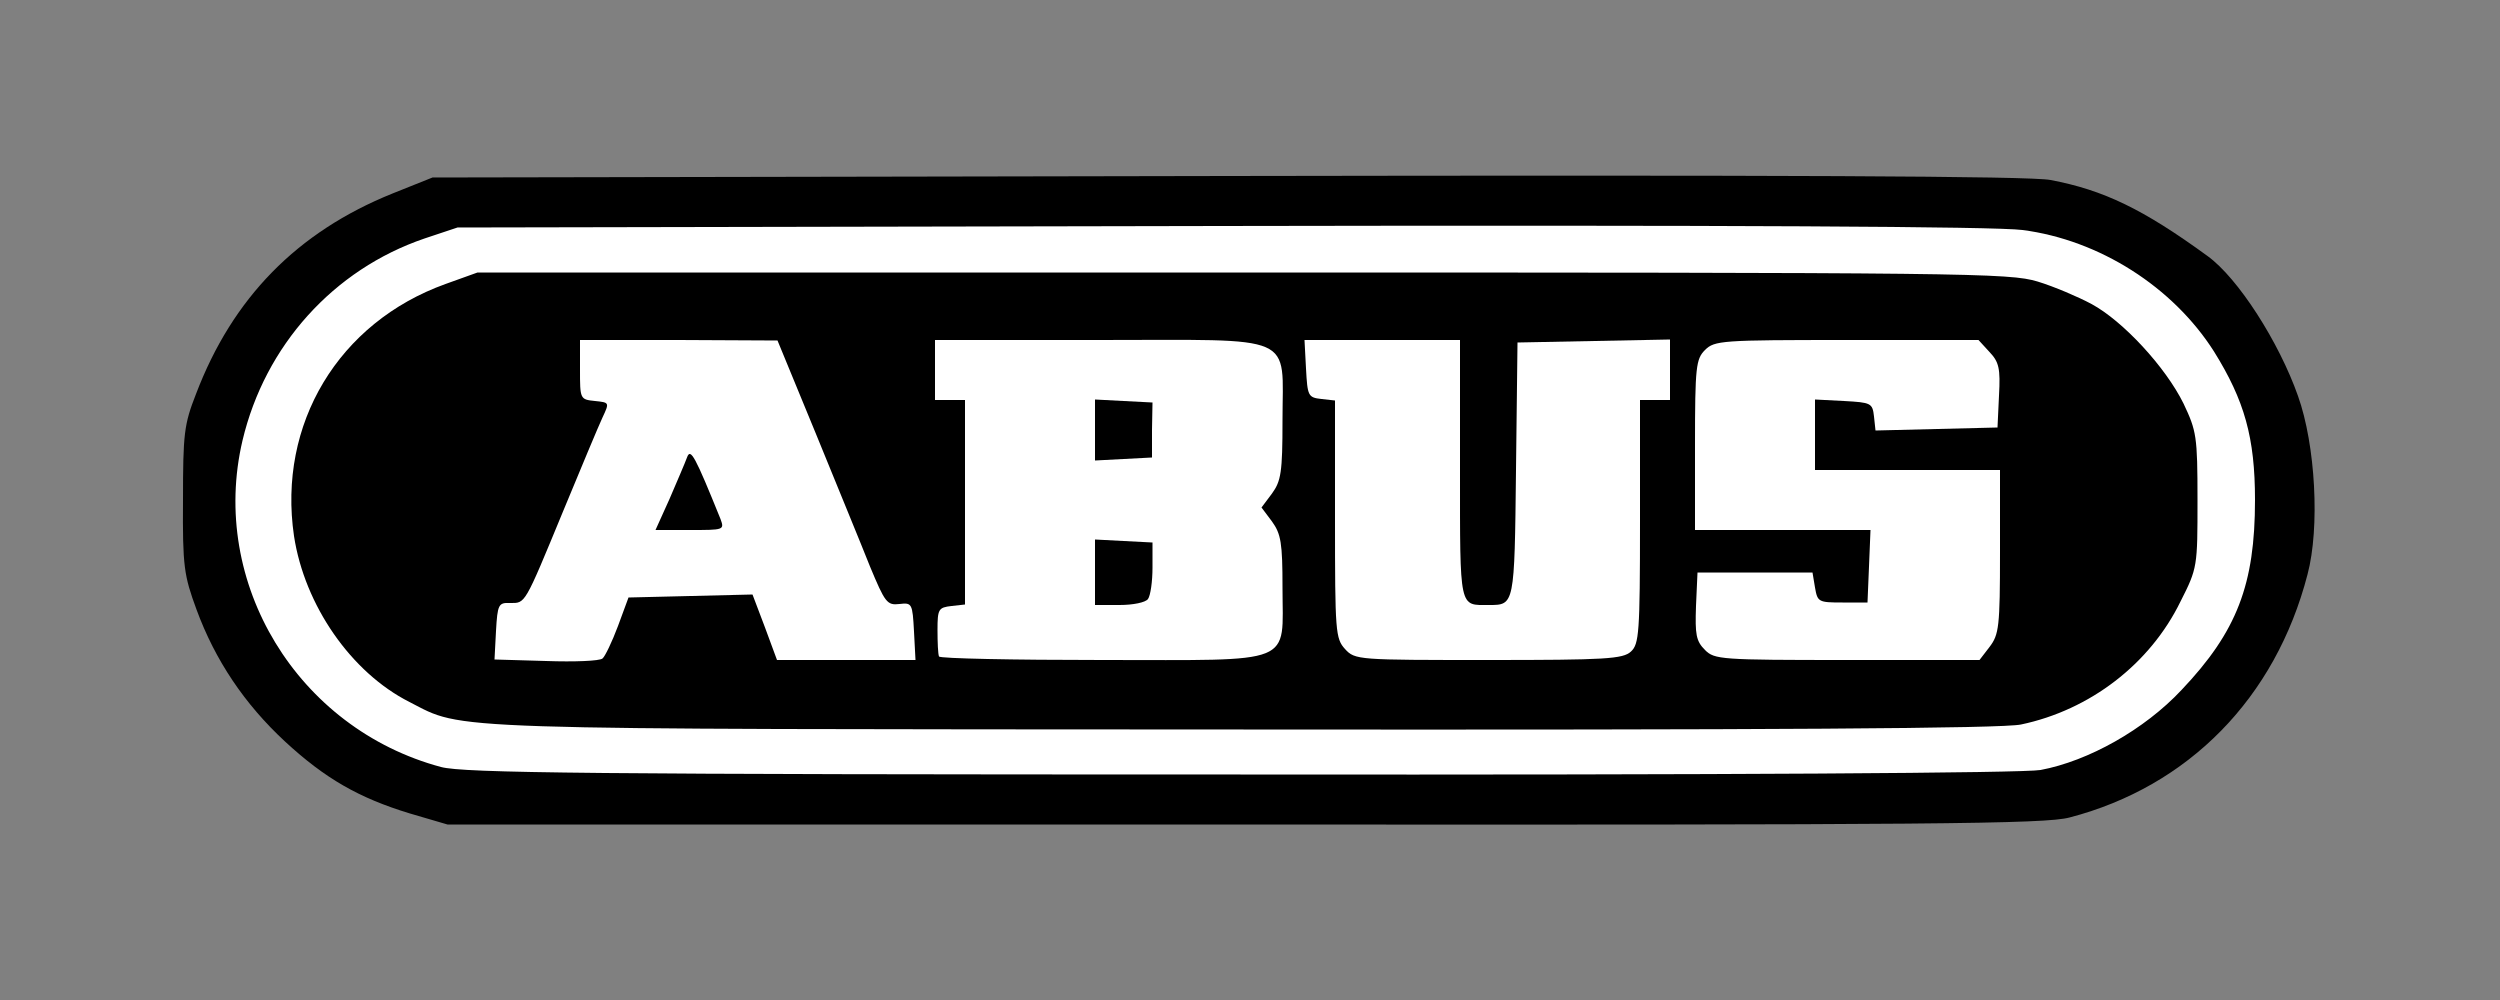 <?xml version="1.0" encoding="utf-8"?>
<!DOCTYPE svg PUBLIC "-//W3C//DTD SVG 1.0//EN" "http://www.w3.org/TR/2001/REC-SVG-20010904/DTD/svg10.dtd">
<svg version="1.0" xmlns="http://www.w3.org/2000/svg" width="500px" height="200px" viewBox="0 0 500 200" preserveAspectRatio="xMidYMid meet">
 <rect x="0" y="0" width="500" height="200" fill="#808080" stroke="none"/>
 <g fill="#000000">
  <path d="M82 162.7 c-10.2 -3.1 -17 -7 -25 -14.4 -8.1 -7.5 -14 -16.3 -17.7 -26.4 -2.5 -6.8 -2.8 -8.6 -2.7 -21.9 0 -13.2 0.2 -15.1 2.6 -21.2 7.3 -19.2 20.2 -32.4 39.3 -40.1 l8 -3.2 159 -0.3 c110.4 -0.2 160.7 0 164.6 0.8 10.6 2 18.5 5.8 31.4 15.2 6.1 4.4 14.3 17.2 18.1 28 3.5 9.8 4.4 26.3 1.9 35.7 -6.4 24.7 -23.8 42.4 -47.6 48.6 -4.9 1.3 -27.2 1.5 -165 1.4 l-159.4 0 -7.5 -2.2z m323.1 -11.7 c9.6 -1.8 20.8 -8.1 28.2 -16 10.3 -10.9 14.7 -21.3 14.7 -35 0 -25 -20.7 -47.7 -46.5 -51 -5.4 -0.7 -57.2 -1 -157.5 -0.8 l-149.5 0.3 -6.6 2.2 c-18.6 6.4 -32.1 21.6 -36.5 41.3 -5.4 23.9 13.2 51.3 39.8 58.4 4.5 1.2 29 1.5 156.9 1.5 96.5 0.1 153.6 -0.3 157 -0.9z"/>
  <path d="M89.8 147.4 c-18.8 -4.5 -31.7 -19.3 -34.1 -38.9 -2.2 -17.2 1.6 -31.6 11 -41.6 6.3 -6.7 11.5 -10.2 19.4 -13.1 l6.4 -2.3 156 0 c148.6 0 156.3 0.1 162 1.8 3.3 1 8.2 3.1 10.8 4.5 6.3 3.4 14.8 12.6 18.4 19.9 2.7 5.7 2.8 6.2 2.8 22.3 l0 16.5 -3.4 6.8 c-6.1 12.5 -18.1 21.7 -31.9 24.6 -3.7 0.8 -50.2 1.1 -158.5 1 -127.1 -0.1 -154.2 -0.3 -158.9 -1.5z m30.7 -24.9 l2.2 -6 15.4 -0.3 15.5 -0.2 2.4 6.5 2.4 6.5 10.8 0 10.8 0 0 -2.5 c0 -2.1 -0.5 -2.5 -2.9 -2.5 -2.7 0 -3.2 -0.6 -6.1 -7.7 -1.7 -4.3 -6.6 -16.2 -10.8 -26.5 l-7.7 -18.7 -16.7 -0.1 -16.8 0 0 3 c0 2.7 0.3 3 3 3 2.7 0 3 0.3 3 3.1 0 1.7 -0.6 4.5 -1.4 6.2 -1.1 2.4 -10.4 24.5 -15.3 36.5 -0.3 0.6 -1.8 1.2 -3.4 1.2 -2.4 0 -2.9 0.4 -2.9 2.5 0 2.6 0 2.6 8.1 2.3 l8.1 -0.3 2.3 -6z m130.9 4.6 c1.2 -1.3 1.7 -3.9 1.9 -9.4 0.2 -6.4 -0.1 -7.9 -2 -10.6 -2.9 -3.8 -2.9 -7.4 -0.2 -11 1.8 -2.4 2.1 -4.4 2.3 -11.9 0.2 -14.1 2.4 -13.2 -33.6 -13.2 l-29.8 0 0 3 c0 2.7 0.3 3 3 3 l3 0 0 23.5 0 23.5 -2.5 0 c-2 0 -2.5 0.5 -2.5 2.5 l0 2.5 29.3 0 c27.3 0 29.5 -0.1 31.1 -1.9z m71.8 0.2 c1.6 -1.5 1.8 -3.6 1.8 -26 l0 -24.3 3 0 c2.7 0 3 -0.3 3 -3 l0 -3 -11.9 0 -11.8 0 -0.7 3.8 c-0.3 2 -0.6 13.7 -0.6 25.8 0 25.1 0.6 23.4 -8.5 23.4 -9.2 0 -8.5 2.1 -8.5 -27.1 l0 -25.9 -12.6 0 -12.5 0 0.3 2.8 c0.2 2.1 0.9 2.8 3.1 3 l2.7 0.3 0 23.8 c0 22.5 0.1 23.8 2 25.9 2 2.1 2.7 2.2 25.7 2.2 20.6 0 23.9 -0.2 25.5 -1.7z m71.7 -0.9 c1.9 -2.4 2.1 -4 2.1 -16 l0 -13.4 -18.5 0 -18.5 0 0 -10 0 -10.1 8.8 0.3 c8.7 0.3 8.7 0.3 9 3.1 l0.3 2.8 9.2 -0.3 9.2 -0.3 0.3 -3.4 c0.3 -2.4 -0.3 -4 -1.9 -5.7 -2.2 -2.4 -2.3 -2.4 -25.6 -2.4 -29.5 0 -27.3 -1.4 -27.3 18 l0 14 17.5 0 17.6 0 -0.3 10.3 -0.3 10.2 -8 0 -8 0 -0.5 -3 -0.5 -3 -8.5 0 -8.5 0 -0.3 3.7 c-0.2 2.7 0.3 4.3 1.7 5.7 2 2 3.2 2.1 25.5 2.1 l23.5 0 2 -2.6z"/>
  <path d="M128 106.2 c0 -1.5 1.6 -6.3 3.5 -10.7 3.2 -7.5 3.6 -8 6.7 -8.3 3.3 -0.3 3.3 -0.2 6.6 8 1.8 4.6 3.2 9.5 3.2 11.1 l0 2.7 -10 0 -10 0 0 -2.8z"/>
  <path d="M216 114.5 l0 -9.6 8.8 0.3 8.7 0.3 0.3 7.8 c0.2 5 -0.1 8.4 -0.9 9.3 -0.8 1 -3.5 1.4 -9 1.4 l-7.9 0 0 -9.5z"/>
  <path d="M216 86 l0 -9.1 8.8 0.3 8.7 0.3 0 8.5 0 8.5 -8.7 0.3 -8.8 0.3 0 -9.1z"/>
 </g>
 <g fill="#ffffff">
  <path d="M88.2 153.4 c-28.7 -7.7 -46.4 -36.8 -39.7 -65.3 4.5 -19 18.2 -34.2 36.4 -40.4 l6.6 -2.2 152.5 -0.3 c102.3 -0.2 155.1 0.1 160.5 0.8 15.4 2 30.1 11.4 38.3 24.3 6.1 9.8 8.2 17.2 8.2 29.7 0 16.9 -3.6 26.3 -14.7 38 -7.4 7.9 -18.6 14.2 -28.2 16 -3.4 0.6 -61.5 1 -160 0.9 -130.5 0 -155.4 -0.3 -159.9 -1.5z m316 -8.5 c13.8 -2.9 25.8 -12.1 31.9 -24.6 3.4 -6.7 3.4 -7 3.4 -20.3 0 -12.8 -0.2 -13.8 -2.8 -19.3 -3.6 -7.3 -12.1 -16.5 -18.4 -19.9 -2.6 -1.4 -7.5 -3.5 -10.8 -4.5 -5.7 -1.7 -13.3 -1.8 -159 -1.8 l-153 0 -6.4 2.3 c-21.4 7.7 -33.6 28 -30.3 50.4 2.1 13.8 11.4 27.3 23.1 33.2 11.1 5.7 4.2 5.4 166.8 5.5 106.1 0.1 151.8 -0.2 155.5 -1z"/>
  <path d="M109.2 132.2 l-10.3 -0.3 0.3 -5.7 c0.3 -5.3 0.5 -5.7 2.8 -5.6 3.1 0 2.8 0.6 10.6 -18.3 3.6 -8.7 7.1 -17.1 7.9 -18.8 1.4 -3 1.4 -3 -1.5 -3.3 -3 -0.3 -3 -0.4 -3 -6.3 l0 -5.9 19.8 0 19.7 0.1 7.7 18.7 c4.2 10.3 9.1 22.2 10.8 26.5 3 7.2 3.4 7.8 5.9 7.5 2.5 -0.3 2.6 -0.1 2.9 5.5 l0.3 5.7 -13.8 0 -13.9 0 -2.4 -6.5 -2.5 -6.6 -12.4 0.3 -12.4 0.3 -2.1 5.7 c-1.2 3.2 -2.6 6.1 -3.1 6.5 -0.6 0.5 -5.6 0.7 -11.3 0.5z m34.9 -28.4 c-5.1 -12.6 -6 -14.3 -6.7 -12.3 -0.4 1.1 -2 4.8 -3.5 8.3 l-2.8 6.2 6.9 0 c6.8 0 6.9 0 6.1 -2.2z"/>
  <path d="M187.8 131.3 c-0.2 -0.5 -0.3 -2.8 -0.3 -5.3 0 -4.2 0.2 -4.5 2.8 -4.8 l2.7 -0.3 0 -20.5 0 -20.4 -3 0 -3 0 0 -6 0 -6 32.8 0 c40 0 36.7 -1.5 36.7 16.1 0 10.4 -0.3 12.1 -2.1 14.6 l-2.1 2.8 2.1 2.8 c1.8 2.5 2.1 4.3 2.1 13.2 0 15.7 3 14.5 -36.1 14.5 -17.8 0 -32.4 -0.3 -32.6 -0.7z m41.8 -11.5 c0.5 -0.7 0.9 -3.5 0.9 -6.3 l0 -5 -5.8 -0.3 -5.7 -0.3 0 6.6 0 6.5 4.9 0 c2.7 0 5.2 -0.5 5.7 -1.2z m0.8 -33.8 l0.1 -5.5 -5.8 -0.3 -5.7 -0.3 0 6.1 0 6.1 5.7 -0.3 5.7 -0.3 0 -5.5z"/>
  <path d="M269 129.8 c-1.9 -2.1 -2 -3.4 -2 -25.9 l0 -23.8 -2.7 -0.3 c-2.7 -0.3 -2.8 -0.6 -3.1 -6.1 l-0.3 -5.7 15.6 0 15.5 0 0 25.9 c0 28.3 -0.2 27.1 5.8 27.1 5.1 0 5.1 0.1 5.4 -27 l0.3 -25.5 15.3 -0.3 15.2 -0.3 0 6.1 0 6 -3 0 -3 0 0 24.3 c0 22.4 -0.2 24.5 -1.8 26 -1.6 1.5 -5.1 1.7 -28.5 1.7 -26.1 0 -26.7 0 -28.7 -2.2z"/>
  <path d="M341 130 c-1.8 -1.8 -2 -3.1 -1.8 -8.8 l0.3 -6.7 11.5 0 11.5 0 0.5 3 c0.5 2.9 0.7 3 5.5 3 l5 0 0.3 -7.2 0.3 -7.3 -17.6 0 -17.5 0 0 -17 c0 -15.7 0.2 -17.2 2 -19 1.9 -1.9 3.3 -2 28.3 -2 l26.4 0 2.2 2.4 c1.9 2 2.2 3.3 1.9 8.7 l-0.3 6.4 -12.2 0.3 -12.2 0.3 -0.3 -2.8 c-0.3 -2.7 -0.6 -2.8 -6 -3.1 l-5.8 -0.3 0 7.1 0 7 18.5 0 18.5 0 0 16.4 c0 15 -0.2 16.5 -2.1 19 l-2 2.6 -26.5 0 c-25.3 0 -26.5 -0.1 -28.4 -2z"/>
 </g>
</svg>